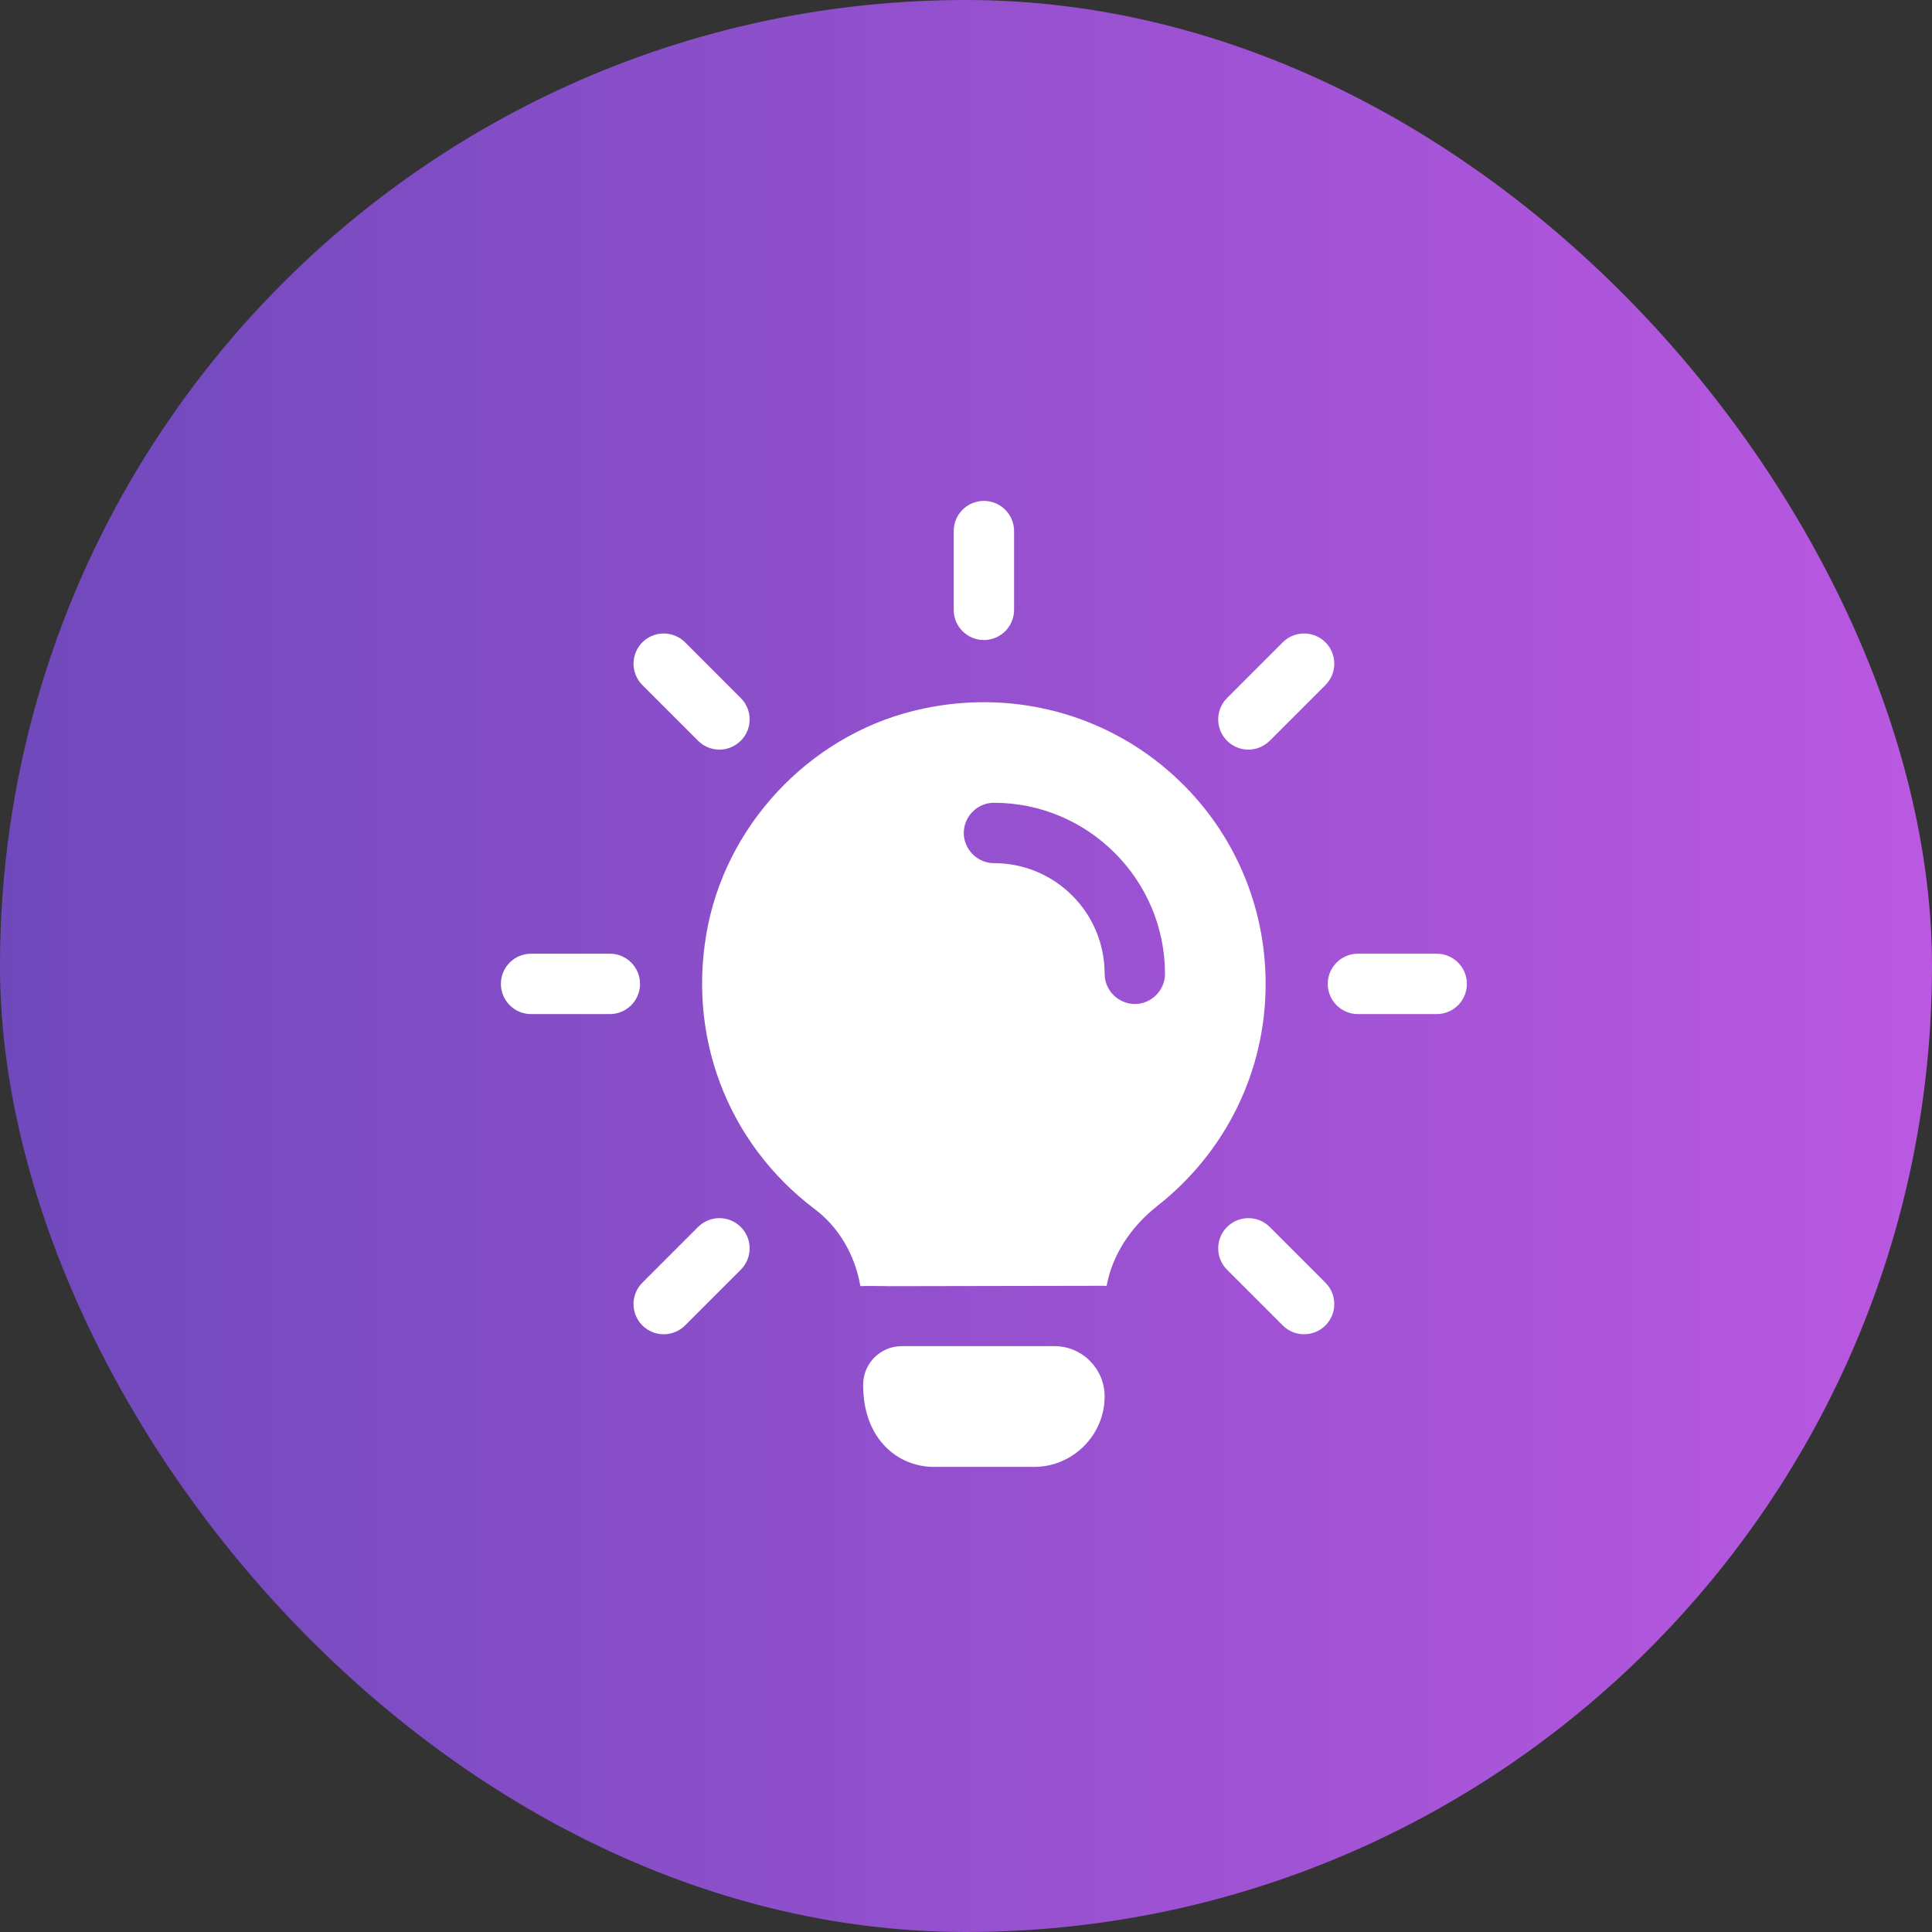 <svg width="54" height="54" viewBox="0 0 54 54" fill="none" xmlns="http://www.w3.org/2000/svg">
<rect x="0" y="0" width="54" height="54" fill="#333333" stroke="none"/>
<rect width="54" height="54" rx="27" fill="url(#paint0_linear)"/>
<path fill-rule="evenodd" clip-rule="evenodd" d="M27.5 17.889C27.034 17.889 26.656 17.511 26.656 17.045V14.844C26.656 14.378 27.034 14 27.5 14C27.966 14 28.344 14.378 28.344 14.844V17.045C28.344 17.511 27.966 17.889 27.5 17.889ZM34.892 20.952C34.676 20.952 34.46 20.869 34.296 20.704C33.967 20.375 33.967 19.84 34.296 19.511L35.853 17.953C36.183 17.624 36.717 17.624 37.047 17.953C37.376 18.283 37.376 18.817 37.047 19.147L35.49 20.704C35.324 20.868 35.108 20.952 34.892 20.952ZM37.955 28.344H40.156C40.622 28.344 41 27.966 41 27.5C41 27.034 40.622 26.656 40.156 26.656H37.955C37.489 26.656 37.111 27.034 37.111 27.5C37.111 27.966 37.489 28.344 37.955 28.344ZM36.449 37.293C36.233 37.293 36.017 37.211 35.853 37.046L34.296 35.489C33.967 35.159 33.967 34.625 34.296 34.295C34.626 33.965 35.16 33.965 35.49 34.295L37.047 35.852C37.376 36.182 37.376 36.716 37.047 37.046C36.881 37.211 36.665 37.293 36.449 37.293ZM17.954 37.046C18.119 37.211 18.335 37.293 18.551 37.293C18.767 37.293 18.983 37.211 19.148 37.046L20.705 35.489C21.035 35.159 21.035 34.625 20.705 34.295C20.375 33.965 19.841 33.965 19.511 34.295L17.954 35.852C17.625 36.182 17.625 36.716 17.954 37.046ZM17.045 28.344H14.844C14.378 28.344 14 27.966 14 27.5C14 27.034 14.378 26.656 14.844 26.656H17.045C17.511 26.656 17.889 27.034 17.889 27.5C17.889 27.966 17.511 28.344 17.045 28.344ZM19.511 20.704C19.676 20.869 19.892 20.952 20.108 20.952C20.324 20.952 20.538 20.868 20.705 20.704C21.035 20.375 21.035 19.84 20.705 19.511L19.148 17.953C18.818 17.624 18.284 17.624 17.954 17.953C17.625 18.283 17.625 18.817 17.954 19.147L19.511 20.704ZM29.469 37.625C30.245 37.625 30.875 38.255 30.875 39.031C30.875 40.111 29.986 41 28.906 41H26.094C25.149 41 24.125 40.28 24.125 38.705C24.125 38.108 24.608 37.625 25.205 37.625H29.469ZM24.046 35.938L24.046 35.937C23.889 35.048 23.427 34.284 22.764 33.789C20.311 31.933 19.164 28.895 19.794 25.835C20.413 22.854 22.831 20.424 25.812 19.805C28.186 19.299 30.616 19.884 32.461 21.38C34.318 22.887 35.375 25.115 35.375 27.5C35.375 29.93 34.273 32.18 32.371 33.688C31.595 34.295 31.089 35.082 30.931 35.937L30.931 35.938C30.931 35.938 30.931 35.938 30.931 35.939V35.949C30.909 35.938 30.898 35.938 30.875 35.938H30.885C30.882 35.938 30.879 35.938 30.875 35.938L24.841 35.949C24.838 35.949 24.822 35.949 24.796 35.948C24.64 35.946 24.136 35.94 24.056 35.947C24.055 35.947 24.053 35.947 24.052 35.946C24.05 35.947 24.048 35.948 24.046 35.949V35.938ZM30.875 27.219C30.875 27.68 31.258 28.062 31.719 28.062C32.18 28.062 32.562 27.68 32.562 27.219C32.562 24.586 30.414 22.438 27.781 22.438C27.32 22.438 26.938 22.82 26.938 23.281C26.938 23.742 27.32 24.125 27.781 24.125C29.491 24.125 30.875 25.509 30.875 27.219Z" fill="white"/>
<defs>
<linearGradient id="paint0_linear" x1="54" y1="27" x2="0" y2="27" gradientUnits="userSpaceOnUse">
<stop stop-color="#BA58E1"/>
<stop offset="1" stop-color="#6F49BC"/>
</linearGradient>
</defs>
</svg>
